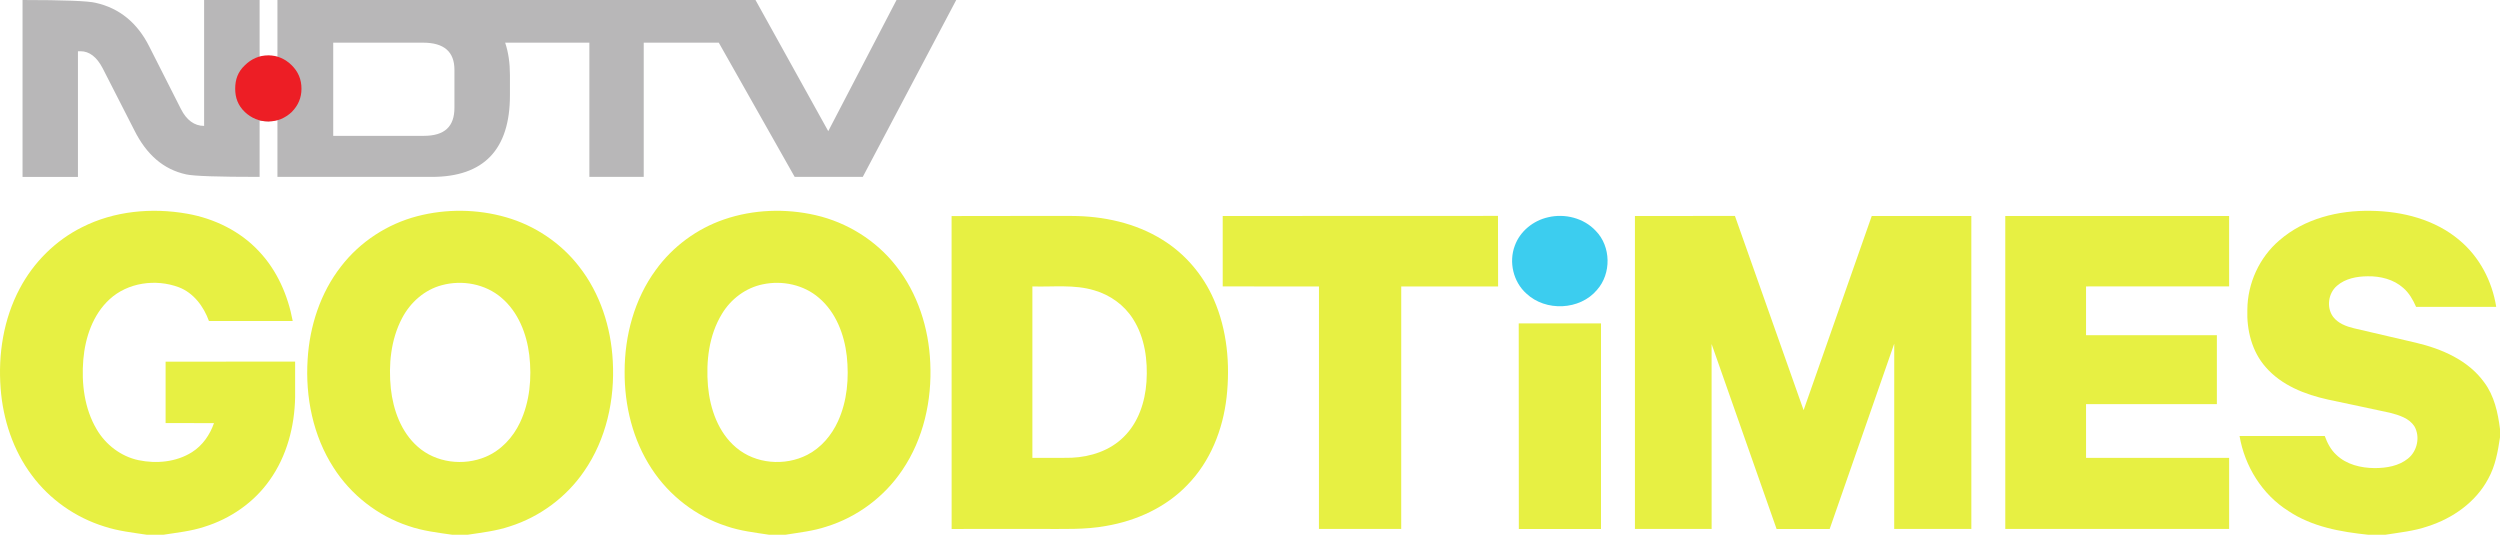 <?xml version="1.0" encoding="UTF-8" standalone="no"?>
<svg
   xmlns:dc="http://purl.org/dc/elements/1.1/"
   xmlns:cc="http://creativecommons.org/ns#"
   xmlns:rdf="http://www.w3.org/1999/02/22-rdf-syntax-ns#"
   xmlns:svg="http://www.w3.org/2000/svg"
   xmlns="http://www.w3.org/2000/svg"
   xmlns:sodipodi="http://sodipodi.sourceforge.net/DTD/sodipodi-0.dtd"
   xmlns:inkscape="http://www.inkscape.org/namespaces/inkscape"
   width="1454.744pt"
   height="311.177pt"
   viewBox="0 0 1454.744 311.177"
   version="1.1"
   id="svg2"
   inkscape:version="0.91 r13725"
   sodipodi:docname="NDTV Good Times.svg">
  <defs
     id="defs36" />
  <sodipodi:namedview
     pagecolor="#ffffff"
     bordercolor="#666666"
     borderopacity="1"
     objecttolerance="10"
     gridtolerance="10"
     guidetolerance="10"
     inkscape:pageopacity="0"
     inkscape:pageshadow="2"
     inkscape:window-width="1920"
     inkscape:window-height="1017"
     id="namedview34"
     showgrid="false"
     fit-margin-top="0"
     fit-margin-left="0"
     fit-margin-right="0"
     fit-margin-bottom="0"
     inkscape:zoom="0.44788289"
     inkscape:cx="1180.1948"
     inkscape:cy="535.44619"
     inkscape:window-x="-8"
     inkscape:window-y="-8"
     inkscape:window-maximized="1"
     inkscape:current-layer="svg2" />
  <g
     id="#e7f043ff"
     transform="translate(-0.256,0.177)">
    <path
       d="m 48,132.05 c 18.7,-9.49 40.58,-11.5 61.07,-7.89 15.76,2.76 30.93,10.1 41.89,21.9 10.52,11.11 16.85,25.63 19.63,40.56 l -48.75,-0.02 c -3.07,-8.46 -8.95,-16.4 -17.61,-19.66 -13.32,-4.96 -29.61,-2.75 -40.22,7.04 -9.73,8.93 -14.16,22.2 -15.28,35.07 -1.14,13.83 0.59,28.45 7.76,40.57 5.24,8.98 14.16,15.82 24.38,17.98 10.44,2.18 21.99,1.11 31.13,-4.68 6.13,-3.88 10.42,-10.1 12.77,-16.88 L 96.62,246 l 0,-35.74 75.37,-0.01 c 0,6.91 0.04,13.82 0,20.73 -0.31,17 -4.84,34.28 -14.81,48.23 -9.14,13.02 -22.89,22.48 -38.03,27.16 -7.75,2.56 -15.9,3.37 -23.91,4.63 l -9.45,0 C 77.47,309.74 69.03,308.84 61,306.19 44.24,301.01 29.16,290.46 18.73,276.32 7.86,261.8 2,243.91 0.63,225.91 -0.93,206.01 2.32,185.43 11.75,167.7 19.8,152.48 32.56,139.73 48,132.05 Z"
       id="path13"
       inkscape:connector-curvature="0"
       style="opacity:1;fill:#e7f043"
       sodipodi:nodetypes="ccccccccccccccccccccccccc" />
    <path
       d="m 243.09,125.62 c 16.84,-4.38 34.89,-4.19 51.63,0.62 16.68,4.78 31.81,14.88 42.46,28.61 12.29,15.64 18.63,35.39 19.65,55.12 1.27,22.36 -3.81,45.52 -16.68,64.07 -10.32,15.1 -25.78,26.55 -43.2,32.08 -7.99,2.69 -16.39,3.62 -24.68,4.88 l -8.75,0 c -8.61,-1.21 -17.33,-2.25 -25.58,-5.12 -17.9,-5.89 -33.56,-18.14 -43.65,-34.04 -11.91,-18.49 -16.42,-41.05 -15.03,-62.83 1.15,-19.41 7.44,-38.81 19.5,-54.23 11.02,-14.28 26.89,-24.63 44.33,-29.16 m 14.4,40.12 c -10.13,2.6 -18.53,10.08 -23.3,19.27 -6.56,12.47 -7.92,27.08 -6.51,40.93 1.38,12.48 5.97,25.28 15.6,33.77 10.58,9.46 26.7,11.39 39.61,5.92 8.91,-3.75 15.85,-11.24 19.94,-19.89 5.76,-12.14 6.95,-26.04 5.42,-39.26 -1.51,-12.46 -6.43,-25.11 -16.2,-33.39 -9.35,-8.05 -22.76,-10.51 -34.56,-7.35 z"
       id="path15"
       inkscape:connector-curvature="0"
       style="opacity:1;fill:#e7f043" />
    <path
       d="m 421.58,127.51 c 17.06,-5.85 35.78,-6.5 53.31,-2.47 18.28,4.21 35.11,14.65 46.69,29.44 12.67,15.96 19.14,36.24 19.99,56.46 1.06,21.77 -3.91,44.23 -16.25,62.41 -10.42,15.54 -26.22,27.36 -44.1,32.89 -7.78,2.61 -15.97,3.46 -24.03,4.76 l -9.3,0 c -8.37,-1.28 -16.86,-2.22 -24.9,-5.01 -17.79,-5.73 -33.38,-17.81 -43.56,-33.46 -10.94,-16.65 -15.86,-36.77 -15.7,-56.56 0,-20.87 5.7,-42.12 18.14,-59.08 9.8,-13.57 23.88,-23.96 39.71,-29.38 m 22.56,37.75 c -9.91,2 -18.58,8.55 -23.76,17.15 -7.65,12.5 -9.36,27.74 -8.16,42.09 1.22,13.23 5.96,26.98 16.4,35.76 11.26,9.57 28.33,10.93 41.35,4.25 8.06,-4.12 14.19,-11.38 17.91,-19.55 5.4,-11.81 6.48,-25.19 5.12,-37.99 -1.45,-12.57 -6.31,-25.4 -16.15,-33.78 -8.83,-7.69 -21.37,-10.33 -32.71,-7.93 z"
       id="path17"
       inkscape:connector-curvature="0"
       style="opacity:1;fill:#e7f043" />
    <path
       d="m 1326.65,139.65 c 14.55,-12.65 34.39,-17.53 53.34,-17.15 18.27,0.25 37.22,5.06 51.39,17.08 11.67,9.69 19.08,23.9 21.41,38.8 l -46.62,-0.01 c -1.8,-4.07 -4.04,-8.08 -7.47,-11.01 -5.6,-5.02 -13.34,-6.9 -20.71,-6.77 -6.29,0.04 -13,1.29 -17.87,5.53 -5.08,4.33 -6.21,12.61 -2.25,18.03 2.89,3.82 7.61,5.61 12.13,6.69 12.02,2.8 24.03,5.61 36.06,8.41 15,3.54 30.39,10.13 39.69,22.98 5.91,7.83 8.02,17.64 9.25,27.17 l 0,5.01 c -1.25,8.19 -2.7,16.55 -6.79,23.89 -7.22,13.73 -20.77,23.18 -35.32,27.82 -7.99,2.75 -16.42,3.57 -24.7,4.88 l -9.73,0 c -16.18,-1.67 -32.84,-4.62 -46.6,-13.84 -15.23,-9.58 -25.41,-26.03 -28.41,-43.65 l 49.58,0 c 1.46,4.01 3.45,7.92 6.62,10.86 5.89,5.78 14.45,7.79 22.48,7.83 6.75,-0.01 14,-1.18 19.38,-5.58 5.41,-4.33 7.17,-12.75 3.66,-18.78 -3.13,-4.74 -8.95,-6.47 -14.15,-7.82 -11.97,-2.63 -23.98,-5.08 -35.95,-7.66 -13.46,-2.95 -27.2,-8.29 -36.43,-18.94 -8,-9.07 -11.08,-21.52 -10.65,-33.4 0.1,-15.32 6.99,-30.42 18.66,-40.37 z"
       id="path19"
       inkscape:connector-curvature="0"
       style="opacity:1;fill:#e7f043"
       sodipodi:nodetypes="cccccccccccccccccccccccccccccc" />
    <path
       d="m 553.98,125.54 c 23.32,-0.1 46.65,-0.01 69.97,-0.05 18.32,0.05 37.01,4.06 52.69,13.83 13.25,8.15 23.73,20.52 29.93,34.75 7.8,17.81 9.57,37.79 7.43,56.97 -2.13,18.82 -9.52,37.46 -22.94,51.1 -12.45,12.95 -29.54,20.72 -47.1,23.71 -12.52,2.32 -25.3,1.69 -37.97,1.77 -17.33,0.01 -34.65,-0.01 -51.98,0.01 l -0.03,-182.09 m 47.02,40.96 0,99.75 c 7.63,-0.05 15.27,0.11 22.9,-0.07 11.02,-0.49 22.3,-4.17 30.23,-12.1 8.56,-8.35 12.48,-20.38 13.26,-32.09 0.82,-12.51 -0.93,-25.72 -7.77,-36.47 -5.1,-8.13 -13.34,-14.05 -22.51,-16.72 -11.71,-3.57 -24.08,-1.92 -36.11,-2.3 z"
       id="path21"
       inkscape:connector-curvature="0"
       style="opacity:1;fill:#e7f043"
       sodipodi:nodetypes="cccccccccccccccccc" />
    <path
       d="m 711.75,125.51 160.18,-0.06 0.07,41.05 -56.37,0 -0.01,141.12 -47.88,-0.01 0.02,-141.1 -56.01,-0.02 z"
       id="path23"
       inkscape:connector-curvature="0"
       style="opacity:1;fill:#e7f043"
       sodipodi:nodetypes="ccccccccc" />
    <path
       d="m 951.62,125.51 58.19,-0.03 39.96,113.03 39.65,-113 57.95,-0.01 0.01,182.11 -44.89,0 0.02,-107.82 -37.57,107.84 -30.89,0 -37.82,-107.63 0.02,107.61 -44.63,0 z"
       id="path25"
       inkscape:connector-curvature="0"
       style="opacity:1;fill:#e7f043"
       sodipodi:nodetypes="cccccccccccccc" />
    <path
       d="m 1167.12,125.5 130.25,0 0.01,40.99 -83.26,0.01 0,28.37 76.13,0.01 0,40.12 -76.13,0 0.01,31.25 83.25,0.02 0,41.34 -130.25,0.02 z"
       id="path27"
       inkscape:connector-curvature="0"
       style="opacity:1;fill:#e7f043"
       sodipodi:nodetypes="ccccccccccccc" />
    <path
       d="m 884,188 47.88,0 -0.01,119.63 -47.81,0.03 z"
       id="path29"
       inkscape:connector-curvature="0"
       style="opacity:1;fill:#e7f043"
       sodipodi:nodetypes="ccccc" />
  </g>
  <g
     id="#3ccdefff"
     transform="translate(-0.256,0.177)">
    <path
       d="m 901.11,126.25 c 9.77,-2.33 20.81,0.47 27.72,7.91 8.92,9.09 9.15,24.85 0.73,34.34 -9.97,11.91 -29.91,12.72 -41.12,2.13 -7.62,-6.79 -10.32,-18.33 -6.72,-27.84 3.01,-8.4 10.76,-14.63 19.39,-16.54 z"
       id="path32"
       inkscape:connector-curvature="0"
       style="opacity:1;fill:#3ccdef" />
  </g>
  <path
     inkscape:connector-curvature="0"
     id="path6"
     d="m 264.436,62.684 0,-22.055 c 0,-10.486 -5.996,-15.8 -18.26,-15.8 l -52.273,0 0,54.219 52.719,0 c 12.038,0 17.813,-5.314 17.813,-16.365 z M 556.425,0 l -54.379,102.937 -39.623,0 -44.169,-78.108 -43.671,0 0,78.108 -31.631,0 0,-78.108 -49,0 c 1.89,5.643 2.779,11.944 2.779,18.763 l 0,11.897 c 0,31.553 -15.208,47.448 -45.506,47.448 l -89.784,0 0,-33.105 -5.102,0.846 -5.271,-0.423 0,32.682 c -24.251,0 -38.292,-0.47 -42.731,-1.458 C 95.189,98.611 85.31,90.099 78.152,75.757 L 59.728,39.689 c -3.438,-6.583 -7.768,-9.875 -12.871,-9.875 l -1.5,0 0,73.123 -32.24,0 0,-102.937 c 23.917,0 38.344,0.564 42.562,1.646 13.708,3.057 24.251,11.568 31.187,25.44 l 18.42,36.35 c 3.221,6.395 7.768,9.828 13.487,9.828 l 0,-73.264 32.296,0 0,33.105 5.271,-0.658 5.102,0.658 0,-33.105 L 439.616,0 481.957,76.321 521.688,0 Z"
     sodipodi:nodetypes="sssccsscccccccccsssccccccccscccccccccccccccccc"
     style="fill:#b8b7b8;fill-opacity:1" />
  <path
     style="fill:#ed1e25"
     inkscape:connector-curvature="0"
     id="path8"
     d="m 175.427,51.633 c 0,5.267 -1.886,9.687 -5.662,13.543 -3.771,3.527 -8.323,5.502 -13.651,5.502 -5.271,0 -9.875,-1.975 -13.647,-5.502 -3.997,-3.856 -5.605,-8.276 -5.605,-13.543 0,-5.455 1.608,-9.875 5.605,-13.637 3.771,-3.715 8.375,-5.784 13.647,-5.784 5.328,0 9.88,2.069 13.651,5.784 3.776,3.762 5.662,8.182 5.662,13.637" />
</svg>
